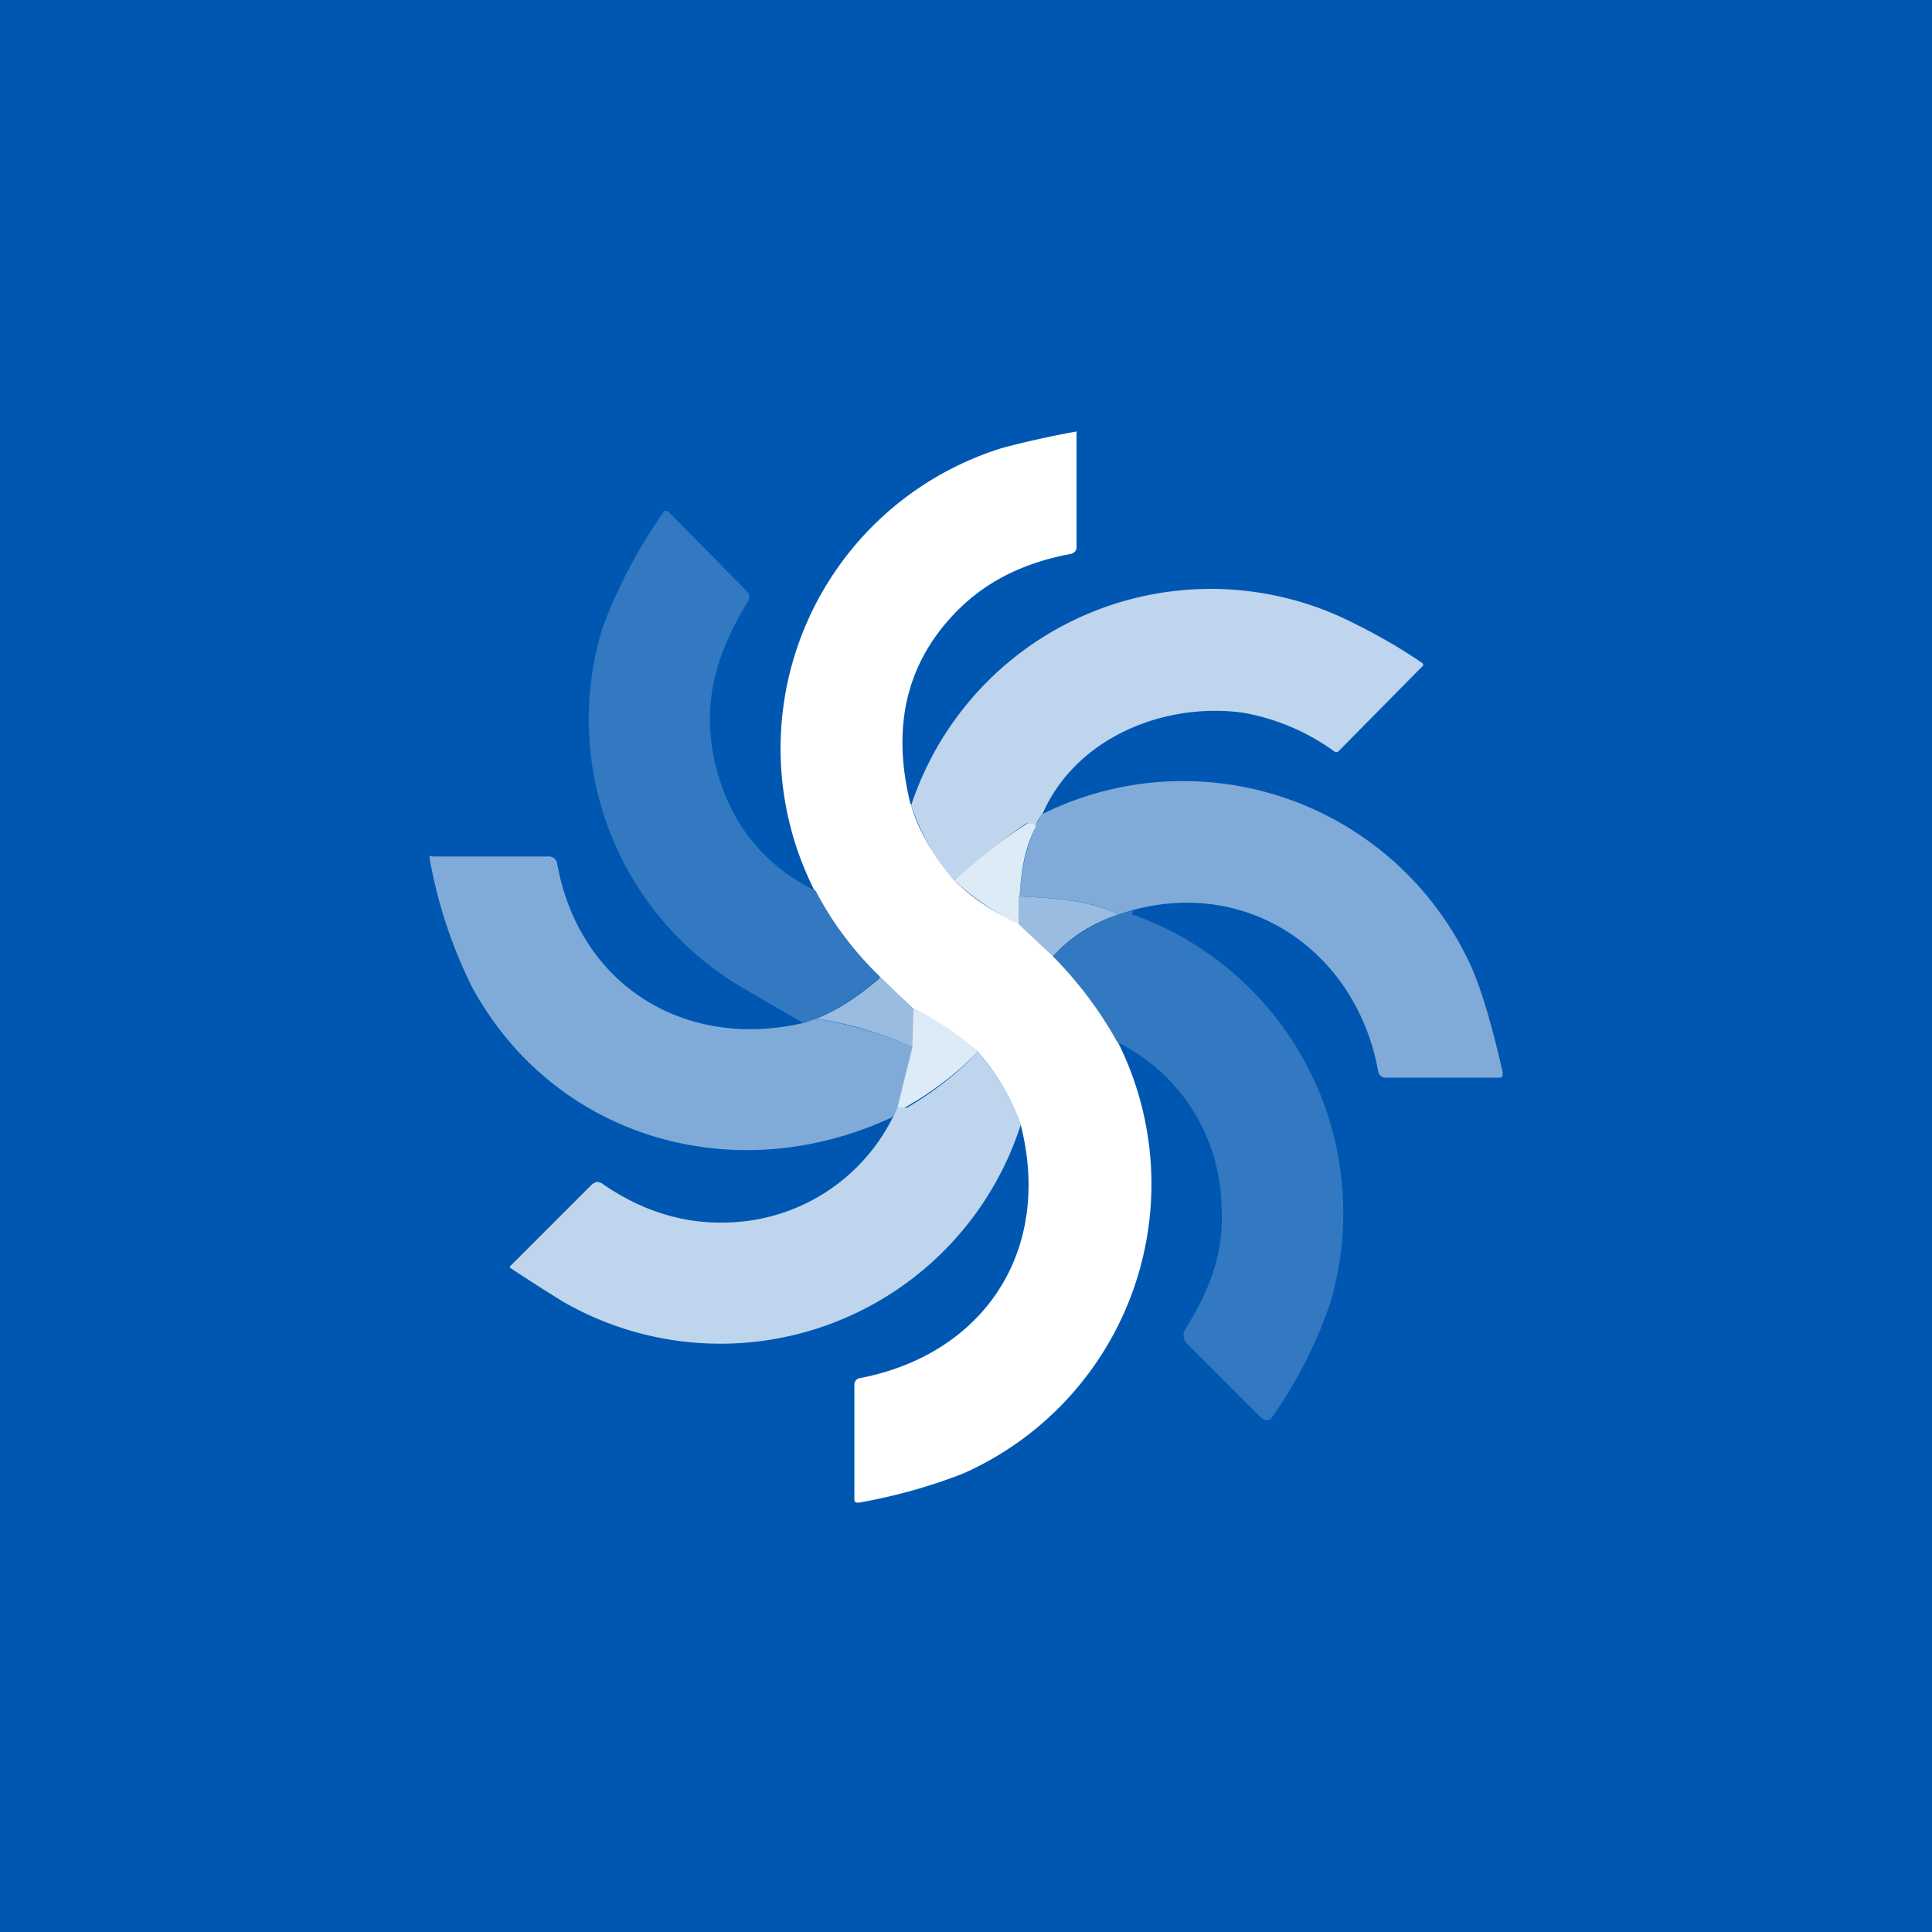 <!-- by TradingView --><svg width="18" height="18" viewBox="0 0 18 18" xmlns="http://www.w3.org/2000/svg"><path fill="#0057B1" d="M0 0h18v18H0z"/><path d="M8.49 7.5c.05.2.18.44.4.7.16.16.36.3.6.4l.32.3c.25.27.46.53.6.8a2.95 2.95 0 0 1-1.44 4.03A5.1 5.1 0 0 1 8 14c-.02 0-.04 0-.04-.03V12.9a.06.06 0 0 1 .05-.06c1.15-.22 1.8-1.18 1.5-2.36a2.08 2.08 0 0 0-.4-.68c-.19-.16-.39-.3-.6-.4l-.32-.3a3.5 3.5 0 0 1-.6-.8 2.93 2.93 0 0 1 1.76-4.13 9.02 9.02 0 0 1 .68-.15V5.1c0 .03-.02.05-.05.06-.43.08-.8.25-1.1.57-.44.47-.57 1.05-.4 1.75Z" fill="#fff"/><path d="M7.6 8.3c.15.29.35.56.6.8-.16.15-.35.28-.59.39l-.13.04-.6-.35a2.9 2.9 0 0 1-1.27-3.32 4.72 4.72 0 0 1 .58-1.1.05.05 0 0 1 .04.01l.73.74a.08.08 0 0 1 .01.09c-.32.52-.46 1.03-.27 1.65.15.48.45.83.9 1.05Z" fill="#3279C1"/><path d="M9.7 7.6a.22.22 0 0 0-.05.1c-.04-.03-.07-.04-.1-.02-.18.12-.4.3-.66.52a1.89 1.89 0 0 1-.4-.7 2.94 2.94 0 0 1 4.15-1.68c.18.09.38.2.6.35.02.01.03.03 0 .05l-.77.78a.03.03 0 0 1-.04 0 2.05 2.05 0 0 0-.85-.36c-.73-.1-1.56.23-1.87.95Z" fill="#BED5ED"/><path d="m10.55 8.48-.13.04c-.27-.14-.62-.15-.92-.17a1.8 1.8 0 0 1 .2-.76 2.95 2.95 0 0 1 4 1.4c.1.22.2.56.3 1 0 .03 0 .05-.03.05H12.9a.07.07 0 0 1-.06-.06c-.2-1.1-1.19-1.8-2.29-1.5Z" fill="#80ABD9"/><path d="M9.65 7.7c-.1.2-.14.42-.15.65l-.01.26a2.35 2.35 0 0 1-.6-.41c.26-.23.48-.4.67-.52.02-.02.05-.01.09.01Z" fill="#DCEBF6"/><path d="m7.49 9.53.12-.04c.34.06.64.15.9.27l-.15.56a.29.29 0 0 1-.05.09c-1.46.68-3.14.2-3.91-1.21A4.4 4.4 0 0 1 4 7.98a.03.03 0 0 1 .03 0H5.1a.08.08 0 0 1 .09.06c.2 1.13 1.18 1.75 2.3 1.49Z" fill="#80ABD9"/><path d="M10.42 8.52c-.24.08-.45.21-.61.39l-.32-.3v-.26c.31.02.65.03.93.17Z" fill="#99BCE0"/><path d="M10.55 8.48v.04a2.95 2.95 0 0 1 1.84 3.63 4.2 4.2 0 0 1-.55 1.07.08.08 0 0 1-.1-.02l-.68-.68a.11.11 0 0 1-.02-.13c.23-.37.37-.72.34-1.16a1.74 1.74 0 0 0-.97-1.52 3.63 3.63 0 0 0-.6-.8c.17-.18.37-.3.61-.39l.13-.04Z" fill="#3279C1"/><path d="m8.2 9.1.31.3v.36a3.43 3.43 0 0 0-.9-.27c.24-.1.43-.24.6-.39Z" fill="#99BCE0"/><path d="M9.11 9.8a3.03 3.03 0 0 1-.7.53l-.05-.01.14-.56.01-.36c.22.1.42.24.6.4Z" fill="#DCEBF6"/><path d="M9.11 9.8c.19.22.32.44.4.68a2.94 2.94 0 0 1-4.26 1.65 18.31 18.31 0 0 1-.5-.32.03.03 0 0 1 .01-.02l.76-.76.04-.02.04.01c.34.24.73.38 1.15.37a1.77 1.77 0 0 0 1.61-1.07h.09c.24-.14.46-.31.66-.52Z" fill="#BED5ED"/></svg>